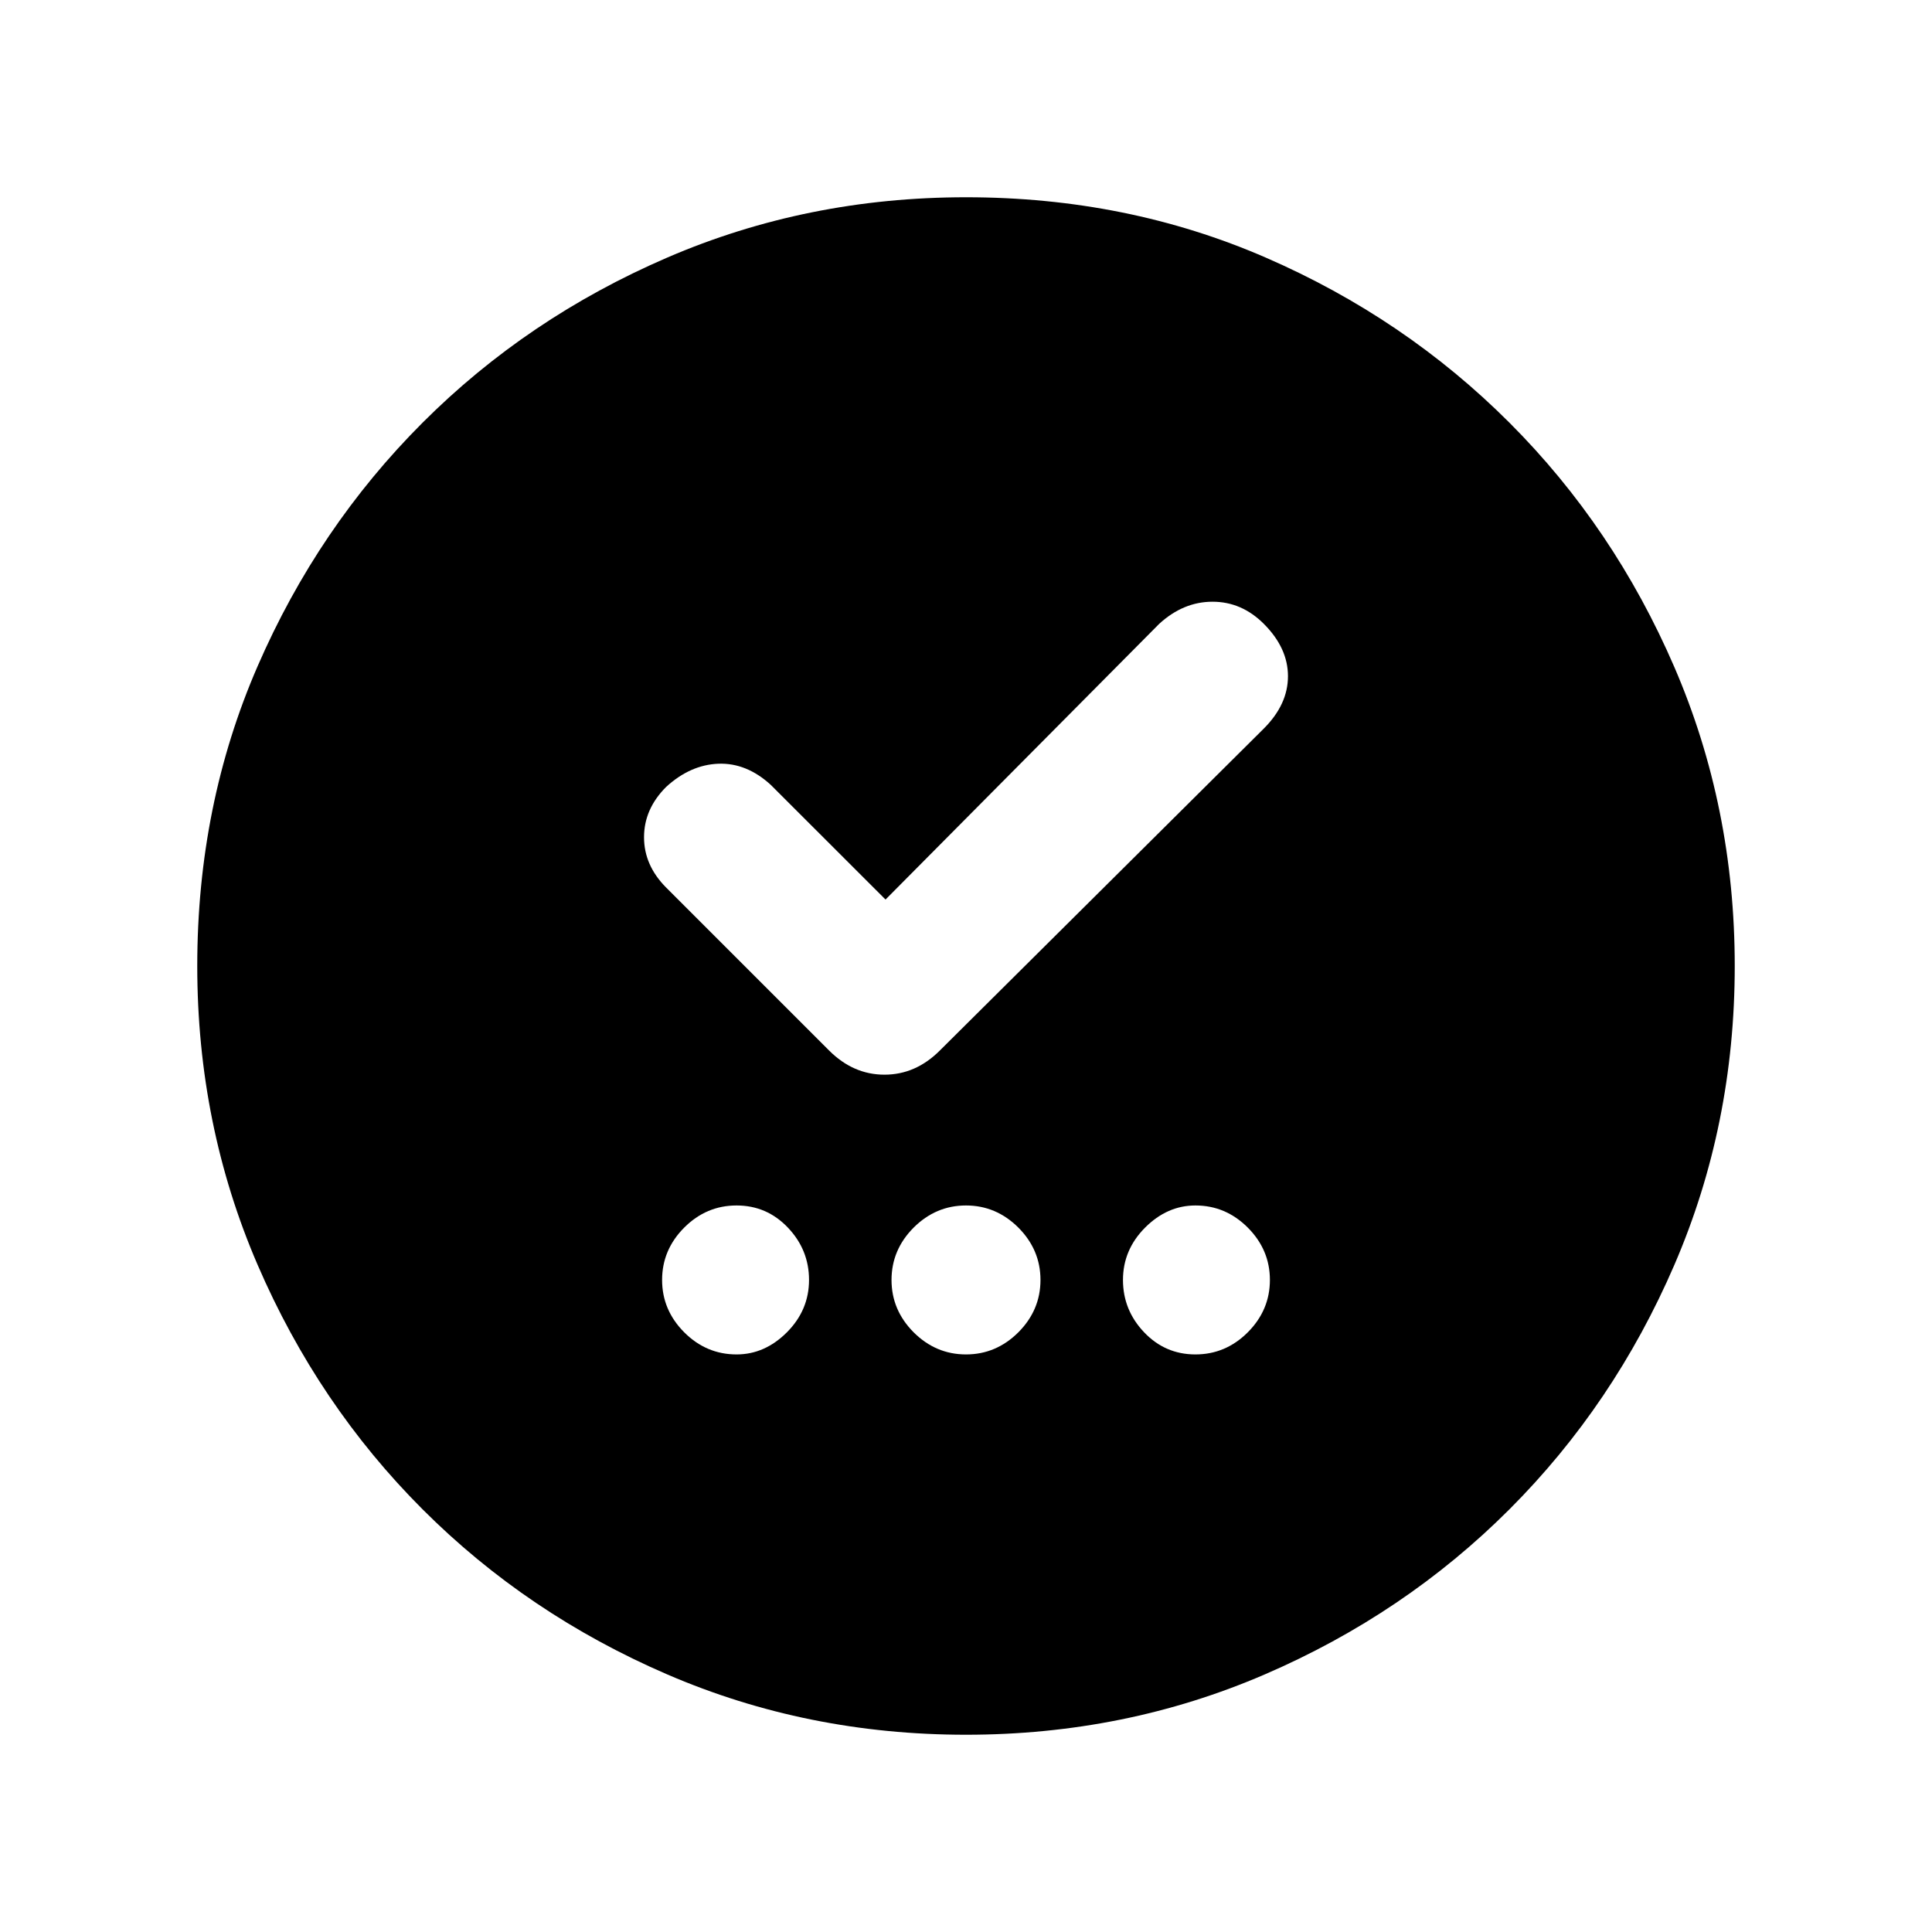 <svg xmlns="http://www.w3.org/2000/svg" height="20" width="20"><path d="M7.625 14.021q.292 0 .521-.229.229-.23.229-.542 0-.312-.219-.542-.218-.229-.531-.229-.313 0-.542.229-.229.23-.229.542 0 .312.229.542.229.229.542.229Zm2.375 0q.312 0 .542-.229.229-.23.229-.542 0-.312-.229-.542-.23-.229-.542-.229-.312 0-.542.229-.229.23-.229.542 0 .312.229.542.23.229.542.229Zm2.375 0q.313 0 .542-.229.229-.23.229-.542 0-.312-.229-.542-.229-.229-.542-.229-.292 0-.521.229-.229.23-.229.542 0 .312.219.542.218.229.531.229ZM9.167 9.312 7.979 8.125q-.25-.229-.541-.219-.292.011-.542.24-.229.229-.229.521 0 .291.229.521l1.687 1.687q.25.25.573.25.323 0 .573-.25l3.354-3.333q.25-.25.25-.542 0-.292-.25-.542-.229-.229-.531-.229-.302 0-.552.229ZM10 17.958q-1.646 0-3.094-.625t-2.531-1.708q-1.083-1.083-1.708-2.531-.625-1.448-.625-3.094 0-1.667.625-3.104.625-1.438 1.708-2.521t2.531-1.708Q8.354 2.042 10 2.042q1.667 0 3.104.625 1.438.625 2.521 1.708t1.708 2.531q.625 1.448.625 3.094t-.625 3.094q-.625 1.448-1.708 2.531-1.083 1.083-2.531 1.708-1.448.625-3.094.625Z"/></svg>
